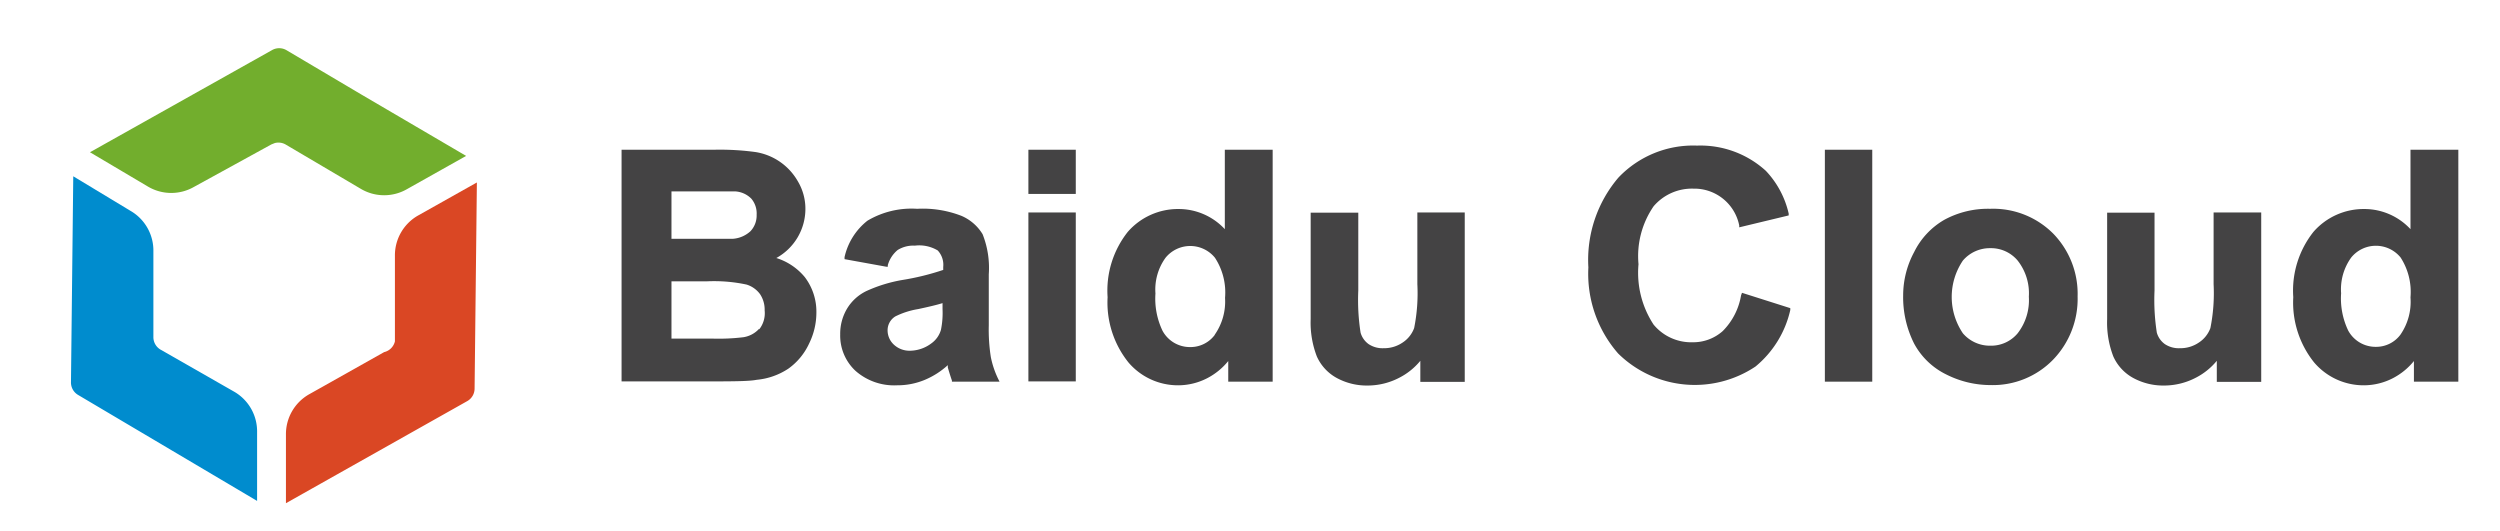 <svg viewBox="-3.10 -2.10 109.20 23.20" xmlns="http://www.w3.org/2000/svg"><title>Baidu Cloud Container Engine</title><path fill="#444344" d="M30.81 9.17a2.45 2.45 0 0 0 1.27-2.14 2.34 2.34 0 0 0-.33-1.21 2.59 2.59 0 0 0-1.86-1.28 11.6 11.6 0 0 0-1.78-.1h-4.06v10.12h3.47c1.27 0 2.09 0 2.43-.07a3 3 0 0 0 1.39-.49 2.77 2.77 0 0 0 .9-1.09 3.06 3.06 0 0 0 .32-1.36 2.49 2.49 0 0 0-.51-1.55 2.64 2.64 0 0 0-1.24-.83zm-4.58-2.91h2.78a1.08 1.08 0 0 1 .71.32 1 1 0 0 1 .23.7 1 1 0 0 1-.27.72 1.27 1.27 0 0 1-.76.33h-2.69zm3.83 6a1.17 1.17 0 0 1-.69.37 9 9 0 0 1-1.36.06h-1.78v-2.5h1.52a6.77 6.77 0 0 1 1.76.14 1.15 1.15 0 0 1 .59.42 1.22 1.22 0 0 1 .2.71 1.14 1.14 0 0 1-.24.83zm10.12 1.24a7.74 7.74 0 0 1-.09-1.39V9.88a4 4 0 0 0-.27-1.75 2 2 0 0 0-.92-.8 4.67 4.67 0 0 0-1.94-.31 3.77 3.77 0 0 0-2.17.52 2.8 2.8 0 0 0-1 1.59v.09l1.82.33h.07v-.07a1.32 1.32 0 0 1 .43-.66 1.29 1.29 0 0 1 .75-.19 1.57 1.57 0 0 1 1 .21.92.92 0 0 1 .24.72v.13a11 11 0 0 1-1.79.44 6.39 6.39 0 0 0-1.56.48 2 2 0 0 0-.85.77 2.14 2.14 0 0 0-.3 1.13 2.1 2.1 0 0 0 .67 1.59 2.55 2.55 0 0 0 1.81.63 3.1 3.1 0 0 0 1.22-.24 3.49 3.49 0 0 0 1-.64v.1c.07.24.13.43.18.57v.05h2.08l-.06-.12a4 4 0 0 1-.32-.95zm-2.11-2.1a3.68 3.68 0 0 1-.07.91 1.1 1.1 0 0 1-.42.59 1.58 1.58 0 0 1-.94.32 1 1 0 0 1-.7-.27.85.85 0 0 1-.27-.63.71.71 0 0 1 .34-.6 3.49 3.49 0 0 1 1-.32c.46-.1.81-.18 1.06-.26zm3.75-6.96h2.07v1.93h-2.07zm0 2.74h2.07v7.38h-2.07zm8.58.73a2.75 2.75 0 0 0-2-.88 2.91 2.91 0 0 0-2.24 1 4.13 4.13 0 0 0-.88 2.85 4.18 4.18 0 0 0 .91 2.85 2.84 2.84 0 0 0 2.19 1 2.78 2.78 0 0 0 1.25-.31 2.89 2.89 0 0 0 .92-.75v.9h1.94V4.44H50.4zm-.44 4.62a1.32 1.32 0 0 1-1.06.53 1.36 1.36 0 0 1-1.22-.71 3.25 3.25 0 0 1-.31-1.63 2.37 2.37 0 0 1 .44-1.56 1.39 1.39 0 0 1 2.16 0 2.77 2.77 0 0 1 .44 1.75 2.53 2.53 0 0 1-.45 1.61zm8.85-2.22a7.75 7.75 0 0 1-.14 1.92 1.28 1.28 0 0 1-.5.63 1.43 1.43 0 0 1-.83.25 1.1 1.1 0 0 1-.66-.18.93.93 0 0 1-.35-.5 9.26 9.26 0 0 1-.1-1.84v-3.4h-2.08v4.65a4.1 4.1 0 0 0 .27 1.63 2 2 0 0 0 .87.94 2.74 2.74 0 0 0 1.34.33 3 3 0 0 0 1.39-.34 2.89 2.89 0 0 0 .92-.74v.92h1.94v-7.4h-2.07zm14.14.49a2.89 2.89 0 0 1-.8 1.56 1.94 1.94 0 0 1-1.32.49 2.13 2.13 0 0 1-1.7-.77 4.12 4.12 0 0 1-.66-2.64 3.84 3.84 0 0 1 .66-2.53 2.2 2.2 0 0 1 1.74-.77 2 2 0 0 1 2 1.61v.08l2.16-.52v-.08a4 4 0 0 0-1-1.87 4.24 4.24 0 0 0-3-1.1 4.5 4.5 0 0 0-3.44 1.4 5.54 5.54 0 0 0-1.31 3.92 5.29 5.29 0 0 0 1.3 3.76 4.77 4.77 0 0 0 6 .57 4.47 4.47 0 0 0 1.52-2.47v-.08l-2.11-.67zm3.66-6.36h2.07v10.13h-2.07zm7.22 2.58a4 4 0 0 0-2 .48 3.31 3.31 0 0 0-1.32 1.41 4 4 0 0 0-.48 1.88 4.5 4.5 0 0 0 .48 2.12 3.18 3.18 0 0 0 1.41 1.35 4.29 4.29 0 0 0 1.93.46 3.67 3.67 0 0 0 2.72-1.1 3.82 3.82 0 0 0 1.08-2.77 3.77 3.77 0 0 0-1.07-2.75 3.7 3.7 0 0 0-2.75-1.08zm1.2 5.44a1.51 1.51 0 0 1-1.19.54 1.55 1.55 0 0 1-1.2-.54 2.83 2.83 0 0 1 0-3.18 1.55 1.55 0 0 1 1.2-.54 1.52 1.52 0 0 1 1.19.54 2.31 2.31 0 0 1 .49 1.58 2.36 2.36 0 0 1-.49 1.6zm8.56-2.15a7.75 7.75 0 0 1-.14 1.92 1.28 1.28 0 0 1-.5.63 1.43 1.43 0 0 1-.83.25 1.1 1.1 0 0 1-.66-.18.93.93 0 0 1-.35-.5 9.26 9.26 0 0 1-.1-1.84v-3.4h-2.07v4.65a4.1 4.1 0 0 0 .27 1.63 2 2 0 0 0 .87.94 2.74 2.74 0 0 0 1.34.33 3 3 0 0 0 1.39-.34 2.89 2.89 0 0 0 .92-.74v.92h1.94v-7.4h-2.08zm8.6-5.87v3.47a2.75 2.75 0 0 0-2-.88 2.91 2.91 0 0 0-2.24 1 4.13 4.13 0 0 0-.88 2.85 4.18 4.18 0 0 0 .91 2.85 2.84 2.84 0 0 0 2.19 1 2.78 2.78 0 0 0 1.25-.31 2.89 2.89 0 0 0 .92-.75v.9h1.94V4.44zm-.44 8.08a1.32 1.32 0 0 1-1.06.53 1.36 1.36 0 0 1-1.22-.71 3.25 3.25 0 0 1-.31-1.63 2.37 2.37 0 0 1 .44-1.56 1.39 1.39 0 0 1 2.16 0 2.77 2.77 0 0 1 .43 1.74 2.53 2.53 0 0 1-.44 1.63z"/><g data-name="&lt;编组&gt;"><path fill="#008cce" d="M3.6 12.62V8.88a2 2 0 0 0-1-1.77L.1 5.6l-.1 9a.63.63 0 0 0 .31.55l7.82 4.63v-3a2 2 0 0 0-1-1.77l-3.22-1.84a.63.63 0 0 1-.31-.55z" data-name="&lt;编组&gt;"/><path fill="#da4724" d="M13.68 13.28l-3.29 1.85a2 2 0 0 0-1 1.75v3l7.92-4.46a.63.63 0 0 0 .32-.55l.1-9-2.58 1.45a2 2 0 0 0-1 1.75v3.74a.63.63 0 0 1-.47.47z" data-name="&lt;编组&gt;"/><path fill="#72ae2d" d="M12.67 2.02L9.41.09a.63.63 0 0 0-.63 0L.83 4.55l2.55 1.51a2 2 0 0 0 2 0l3.37-1.85.15-.06a.63.63 0 0 1 .49.07l3.29 1.94a2 2 0 0 0 2 0l2.58-1.45z" data-name="&lt;编组&gt;"/></g></svg>
